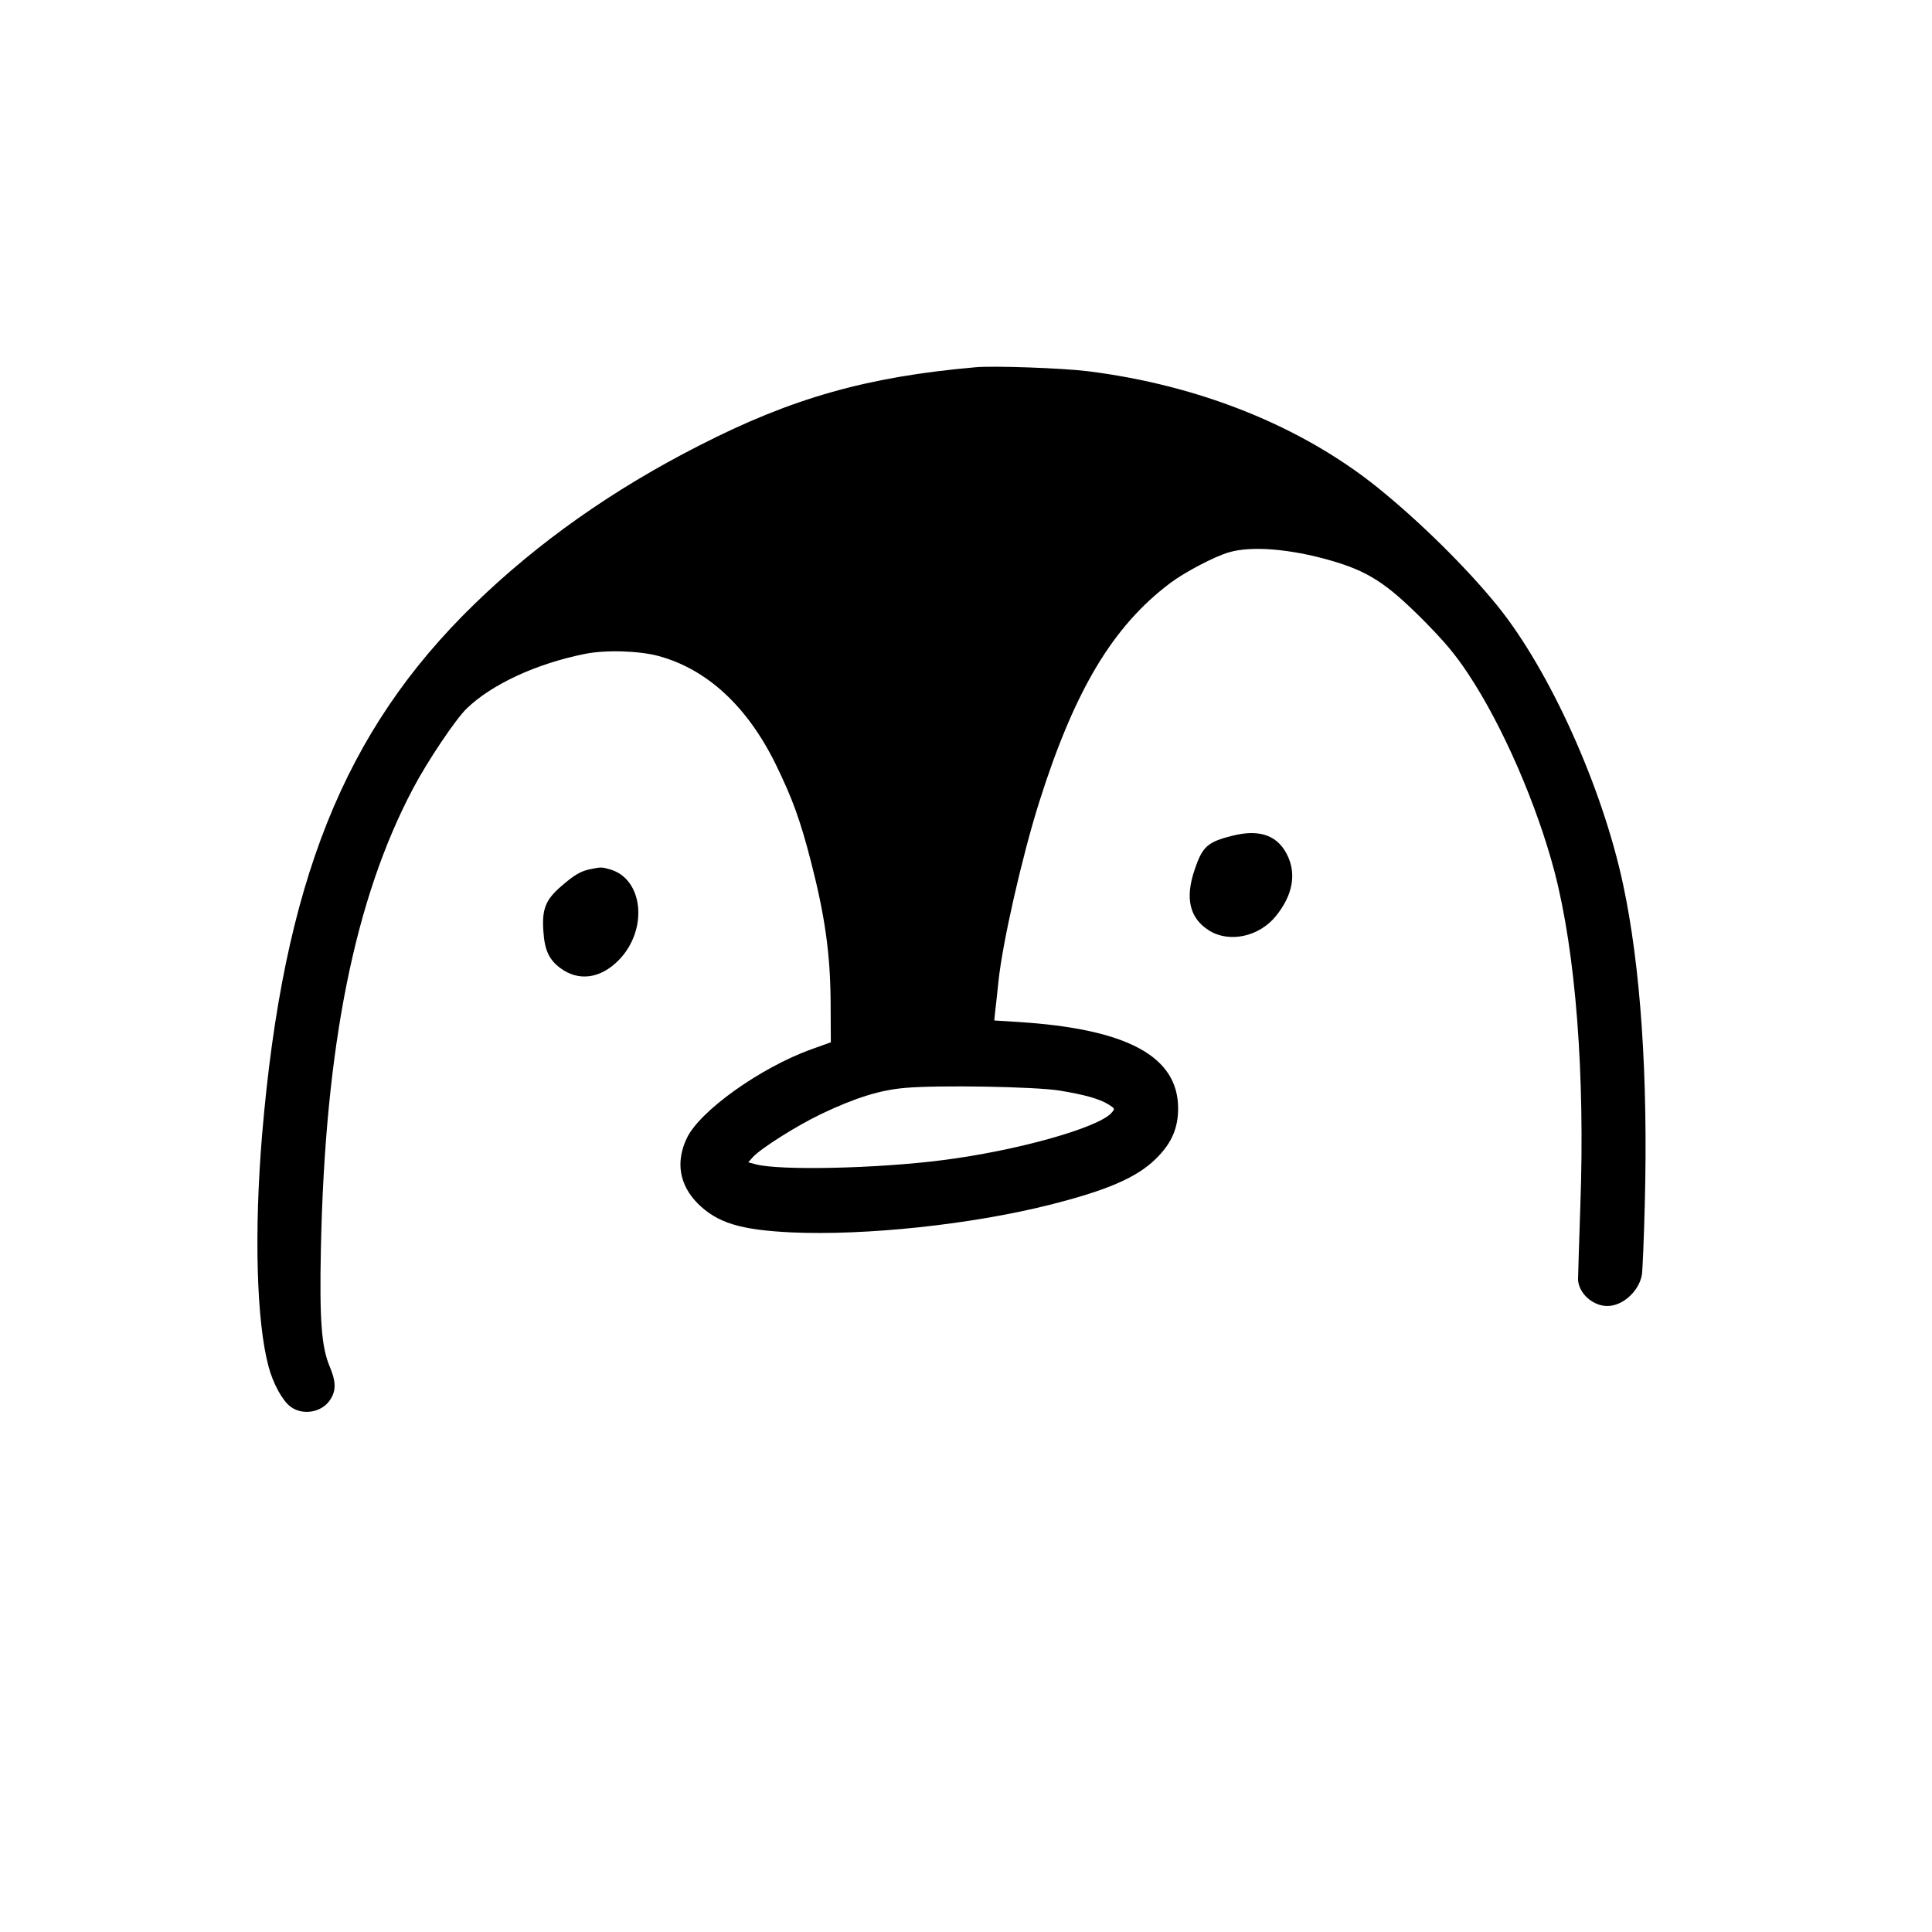 <?xml version="1.0" standalone="no"?>
<!DOCTYPE svg PUBLIC "-//W3C//DTD SVG 20010904//EN"
 "http://www.w3.org/TR/2001/REC-SVG-20010904/DTD/svg10.dtd">
<svg version="1.0" xmlns="http://www.w3.org/2000/svg"
 width="929pt" height="929pt" viewBox="0 0 929 929"
 preserveAspectRatio="xMidYMid meet">
<g transform="translate(0,929) scale(0.1,-0.1)"
fill="#000000" stroke="none">
<path d="M4690 7524 c-522 -46 -882 -148 -1329 -377 -416 -212 -774 -465
-1080 -762 -627 -609 -919 -1339 -1021 -2555 -38 -463 -27 -892 31 -1110 22
-83 67 -165 106 -194 60 -45 155 -27 193 37 27 43 25 86 -5 157 -39 93 -49
221 -42 565 20 972 162 1683 444 2215 68 129 204 332 257 383 120 116 333 215
565 262 100 21 262 16 356 -9 234 -63 428 -242 565 -521 81 -166 118 -268 170
-470 67 -261 92 -440 94 -668 l1 -199 -92 -33 c-246 -88 -540 -298 -601 -429
-54 -114 -35 -224 53 -313 94 -93 203 -127 450 -139 357 -16 861 37 1240 132
278 70 420 131 512 221 75 73 108 146 108 243 0 251 -245 383 -772 416 l-112
7 4 41 c3 22 10 88 16 146 19 186 114 603 195 860 171 542 355 849 632 1057
71 53 212 127 281 147 108 32 294 17 489 -39 180 -52 267 -108 443 -284 103
-104 155 -165 218 -260 165 -248 330 -627 416 -953 102 -391 147 -975 124
-1608 -6 -179 -11 -338 -11 -353 3 -66 71 -127 141 -127 74 0 152 71 166 150
3 19 10 173 14 343 16 609 -20 1142 -105 1537 -100 467 -352 1025 -602 1335
-150 185 -373 405 -577 570 -368 296 -858 493 -1395 560 -122 15 -451 27 -540
19z m405 -3478 c121 -20 189 -39 234 -66 33 -21 33 -21 15 -42 -66 -72 -457
-182 -815 -227 -312 -40 -778 -50 -893 -20 l-38 10 23 26 c42 44 210 150 329
207 164 78 283 115 404 125 158 14 623 6 741 -13z"/>
<path d="M5924 5271 c-118 -30 -142 -52 -179 -161 -48 -140 -25 -236 70 -295
97 -60 240 -29 320 70 77 95 98 192 61 280 -45 106 -134 141 -272 106z"/>
<path d="M2840 5111 c-48 -10 -76 -26 -142 -83 -75 -65 -93 -110 -85 -218 6
-89 27 -134 80 -174 89 -67 195 -52 283 38 142 146 118 391 -44 436 -40 11
-41 11 -92 1z"/>
</g>
</svg>
